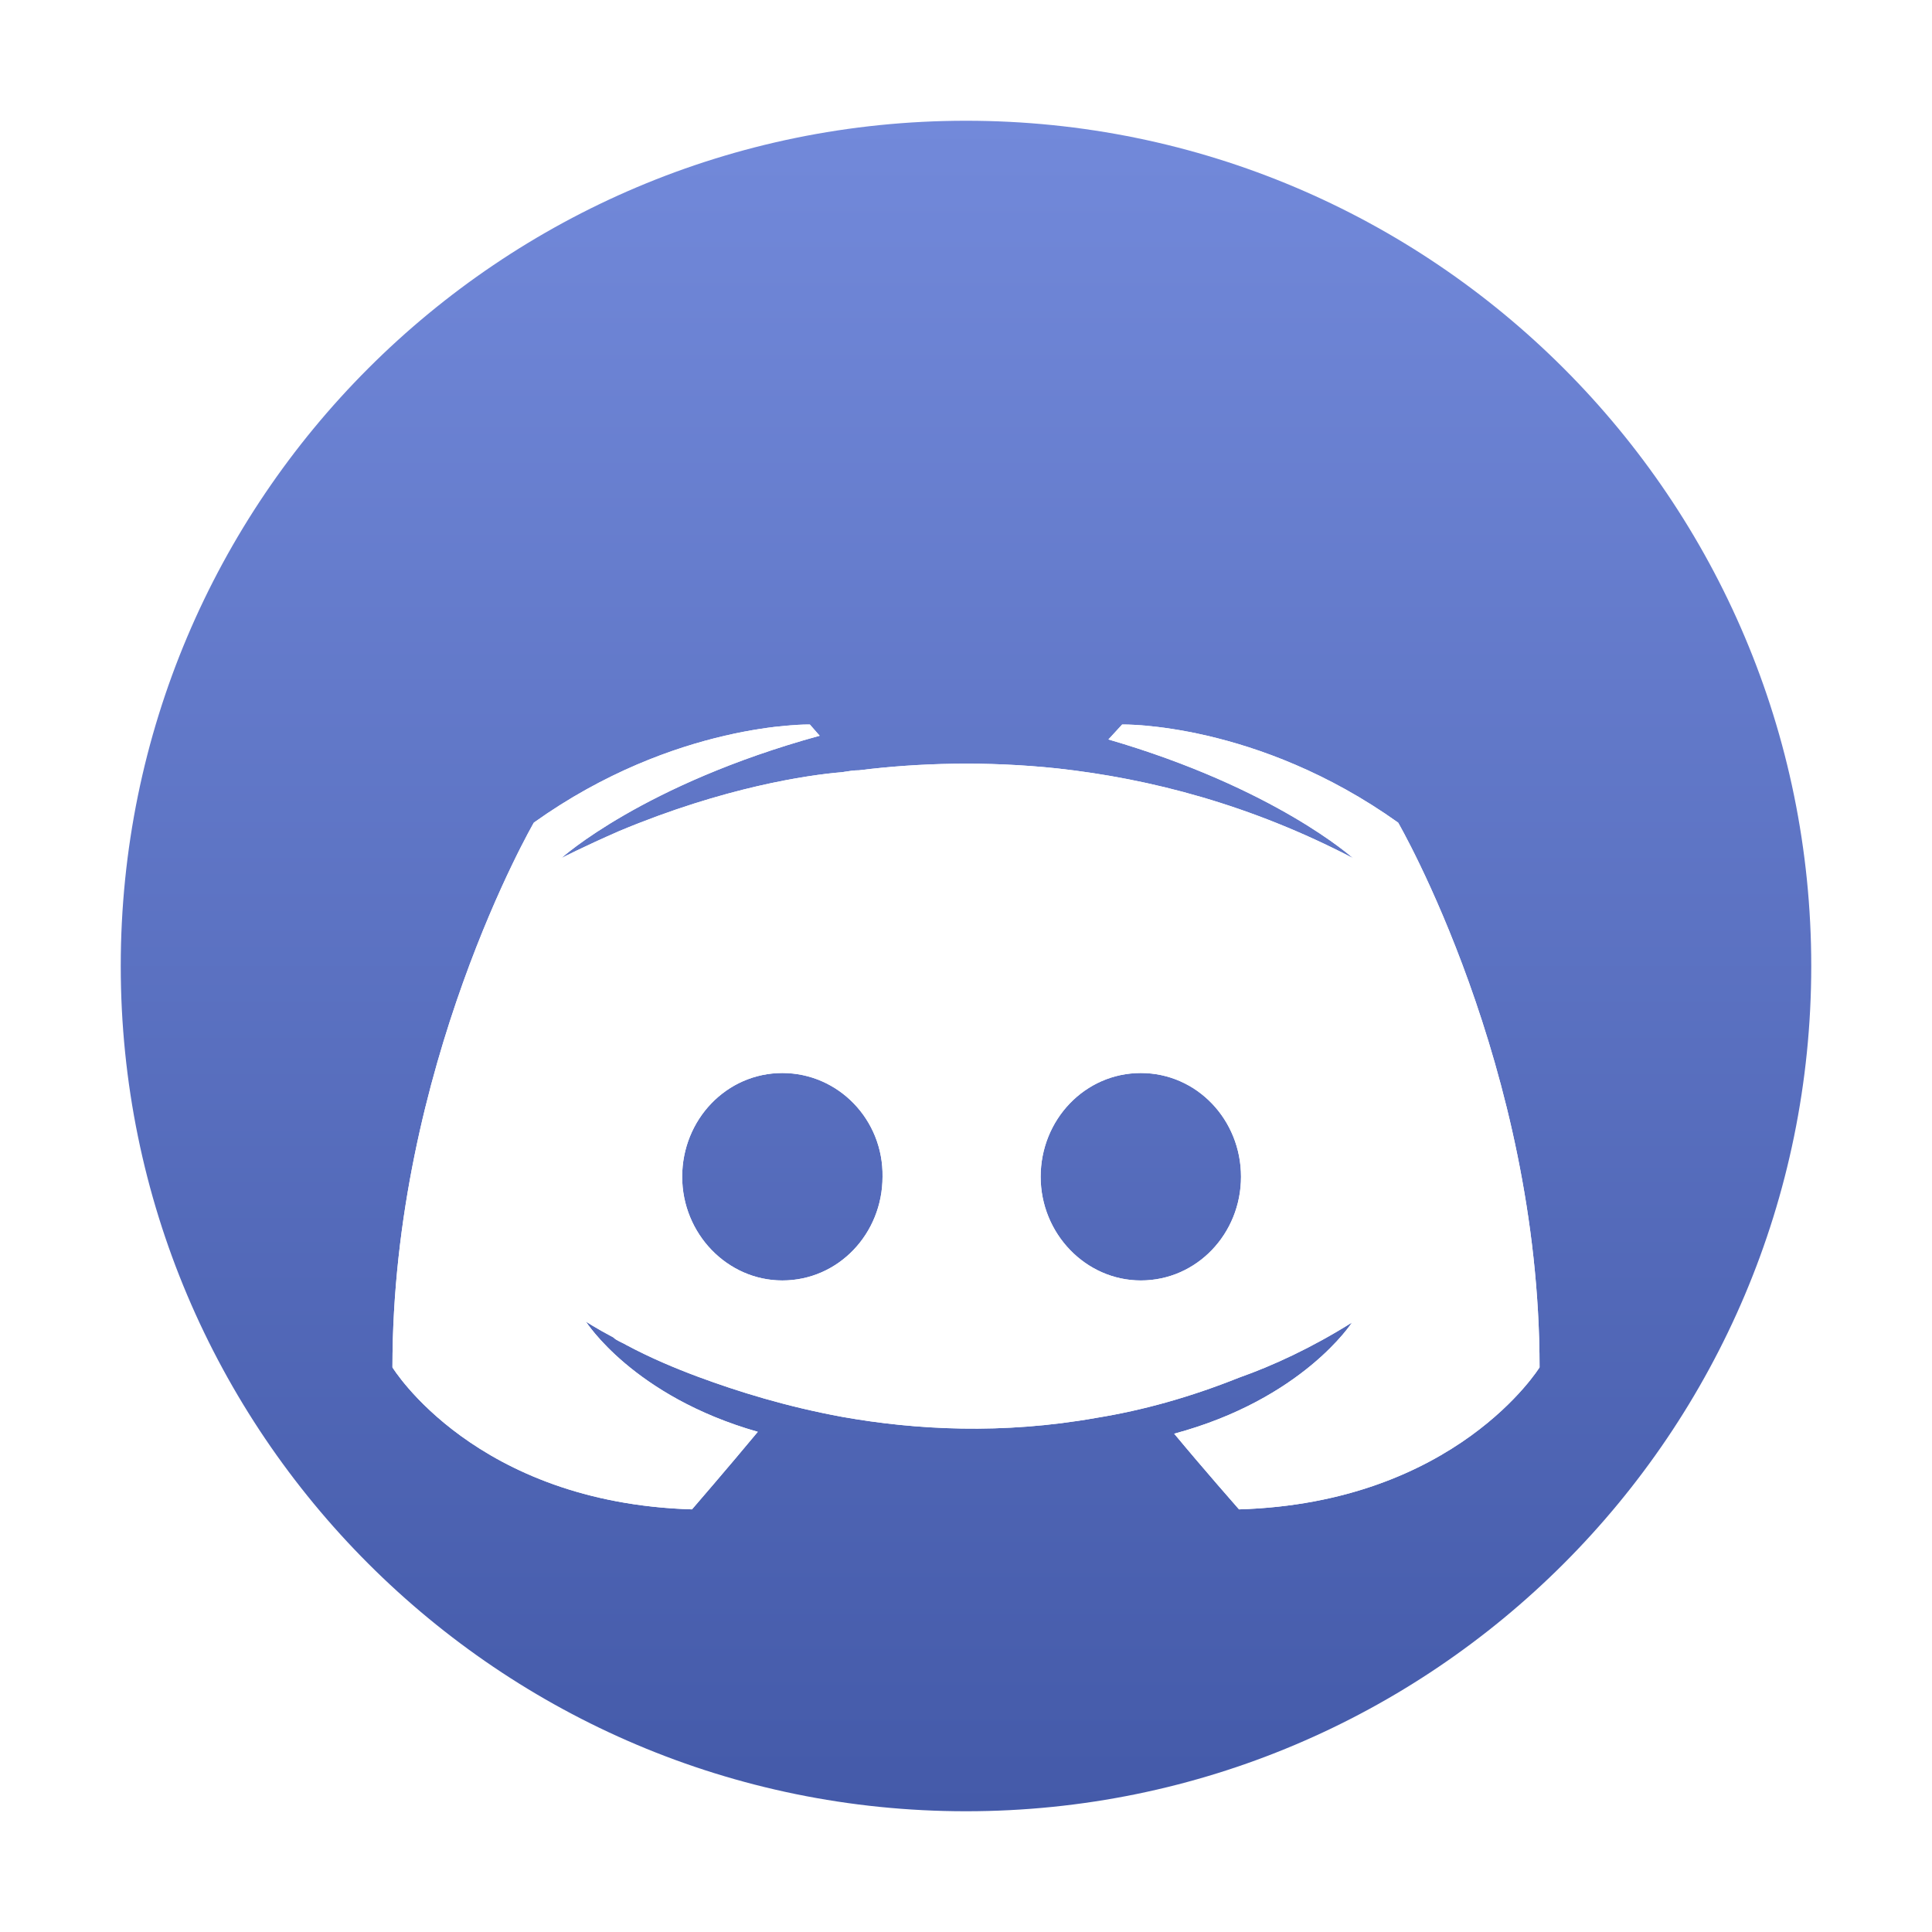 <svg width="64" height="64" viewBox="0 0 64 64" fill="none" xmlns="http://www.w3.org/2000/svg">
<path d="M32 60C47.464 60 60 47.464 60 32C60 16.536 47.464 4 32 4C16.536 4 4 16.536 4 32C4 47.464 16.536 60 32 60Z" fill="url(#paint0_linear)"/>
<g filter="url(#filter0_dd)">
<path fill-rule="evenodd" clip-rule="evenodd" d="M41.044 45C41.044 45 39.873 43.669 38.897 42.493C43.159 41.348 44.786 38.81 44.786 38.81C43.452 39.645 42.183 40.233 41.044 40.636C39.418 41.286 37.856 41.719 36.327 41.967C33.204 42.524 30.341 42.369 27.901 41.936C26.046 41.595 24.452 41.1 23.118 40.605C22.37 40.326 21.556 39.986 20.743 39.552C20.694 39.522 20.645 39.498 20.597 39.475C20.548 39.452 20.499 39.429 20.45 39.398C20.385 39.367 20.353 39.336 20.32 39.305C19.735 38.995 19.409 38.779 19.409 38.779C19.409 38.779 20.971 41.255 25.103 42.431C24.127 43.607 22.923 45 22.923 45C15.733 44.783 13 40.295 13 40.295C13 30.329 17.685 22.25 17.685 22.25C22.37 18.907 26.827 19 26.827 19L27.152 19.372C21.296 20.981 18.596 23.426 18.596 23.426C18.596 23.426 19.312 23.055 20.515 22.529C23.997 21.074 26.762 20.672 27.901 20.579C27.925 20.575 27.95 20.571 27.974 20.567C28.138 20.541 28.283 20.517 28.454 20.517C30.438 20.269 32.683 20.207 35.026 20.455C38.116 20.796 41.435 21.662 44.819 23.426C44.819 23.426 42.248 21.105 36.718 19.495L37.173 19C37.173 19 41.63 18.907 46.315 22.25C46.315 22.25 51 30.329 51 40.295C51 40.295 48.235 44.783 41.044 45ZM22.598 33.981C22.598 32.093 24.062 30.545 25.916 30.545C27.77 30.545 29.267 32.093 29.235 33.981C29.235 35.869 27.77 37.417 25.916 37.417C24.094 37.417 22.598 35.869 22.598 33.981ZM34.473 33.981C34.473 32.093 35.937 30.545 37.791 30.545C39.645 30.545 41.11 32.093 41.11 33.981C41.11 35.869 39.645 37.417 37.791 37.417C35.969 37.417 34.473 35.869 34.473 33.981Z" fill="white"/>
<path fill-rule="evenodd" clip-rule="evenodd" d="M38.897 42.493C39.873 43.669 41.044 45 41.044 45C48.235 44.783 51 40.295 51 40.295C51 30.329 46.315 22.25 46.315 22.25C41.63 18.907 37.173 19 37.173 19L36.718 19.495C42.248 21.105 44.819 23.426 44.819 23.426C41.435 21.662 38.116 20.796 35.026 20.455C32.683 20.207 30.438 20.269 28.454 20.517C28.283 20.517 28.138 20.541 27.974 20.567C27.95 20.571 27.925 20.575 27.901 20.579C26.762 20.672 23.997 21.074 20.515 22.529C19.312 23.055 18.596 23.426 18.596 23.426C18.596 23.426 21.296 20.981 27.152 19.372L26.827 19C26.827 19 22.37 18.907 17.685 22.25C17.685 22.25 13 30.329 13 40.295C13 40.295 15.733 44.783 22.923 45C22.923 45 24.127 43.607 25.103 42.431C20.971 41.255 19.409 38.779 19.409 38.779C19.409 38.779 19.735 38.995 20.32 39.305C20.353 39.336 20.385 39.367 20.45 39.398C20.499 39.429 20.548 39.452 20.597 39.475C20.645 39.498 20.694 39.522 20.743 39.552C21.556 39.986 22.37 40.326 23.118 40.605C24.452 41.1 26.046 41.595 27.901 41.936C30.341 42.369 33.204 42.524 36.327 41.967C37.856 41.719 39.418 41.286 41.044 40.636C42.183 40.233 43.452 39.645 44.786 38.81C44.786 38.81 43.159 41.348 38.897 42.493ZM37.791 30.545C35.937 30.545 34.473 32.093 34.473 33.981C34.473 35.869 35.969 37.417 37.791 37.417C39.645 37.417 41.11 35.869 41.11 33.981C41.11 32.093 39.645 30.545 37.791 30.545ZM22.598 33.981C22.598 32.093 24.062 30.545 25.916 30.545C27.77 30.545 29.267 32.093 29.235 33.981C29.235 35.869 27.77 37.417 25.916 37.417C24.094 37.417 22.598 35.869 22.598 33.981Z" fill="white"/>
</g>
<defs>
<filter id="filter0_dd" x="9" y="18" width="46" height="35" filterUnits="userSpaceOnUse" color-interpolation-filters="sRGB">
<feFlood flood-opacity="0" result="BackgroundImageFix"/>
<feColorMatrix in="SourceAlpha" type="matrix" values="0 0 0 0 0 0 0 0 0 0 0 0 0 0 0 0 0 0 127 0"/>
<feOffset dy="4"/>
<feGaussianBlur stdDeviation="2"/>
<feColorMatrix type="matrix" values="0 0 0 0 0 0 0 0 0 0 0 0 0 0 0 0 0 0 0.1 0"/>
<feBlend mode="hard-light" in2="BackgroundImageFix" result="effect1_dropShadow"/>
<feColorMatrix in="SourceAlpha" type="matrix" values="0 0 0 0 0 0 0 0 0 0 0 0 0 0 0 0 0 0 127 0"/>
<feOffset dy="1"/>
<feGaussianBlur stdDeviation="1"/>
<feColorMatrix type="matrix" values="0 0 0 0 0 0 0 0 0 0 0 0 0 0 0 0 0 0 0.25 0"/>
<feBlend mode="hard-light" in2="effect1_dropShadow" result="effect2_dropShadow"/>
<feBlend mode="normal" in="SourceGraphic" in2="effect2_dropShadow" result="shape"/>
</filter>
<linearGradient id="paint0_linear" x1="32" y1="4" x2="32" y2="60" gradientUnits="userSpaceOnUse">
<stop stop-color="#7289DA"/>
<stop offset="1" stop-color="#445AA9"/>
</linearGradient>
</defs>
</svg>
